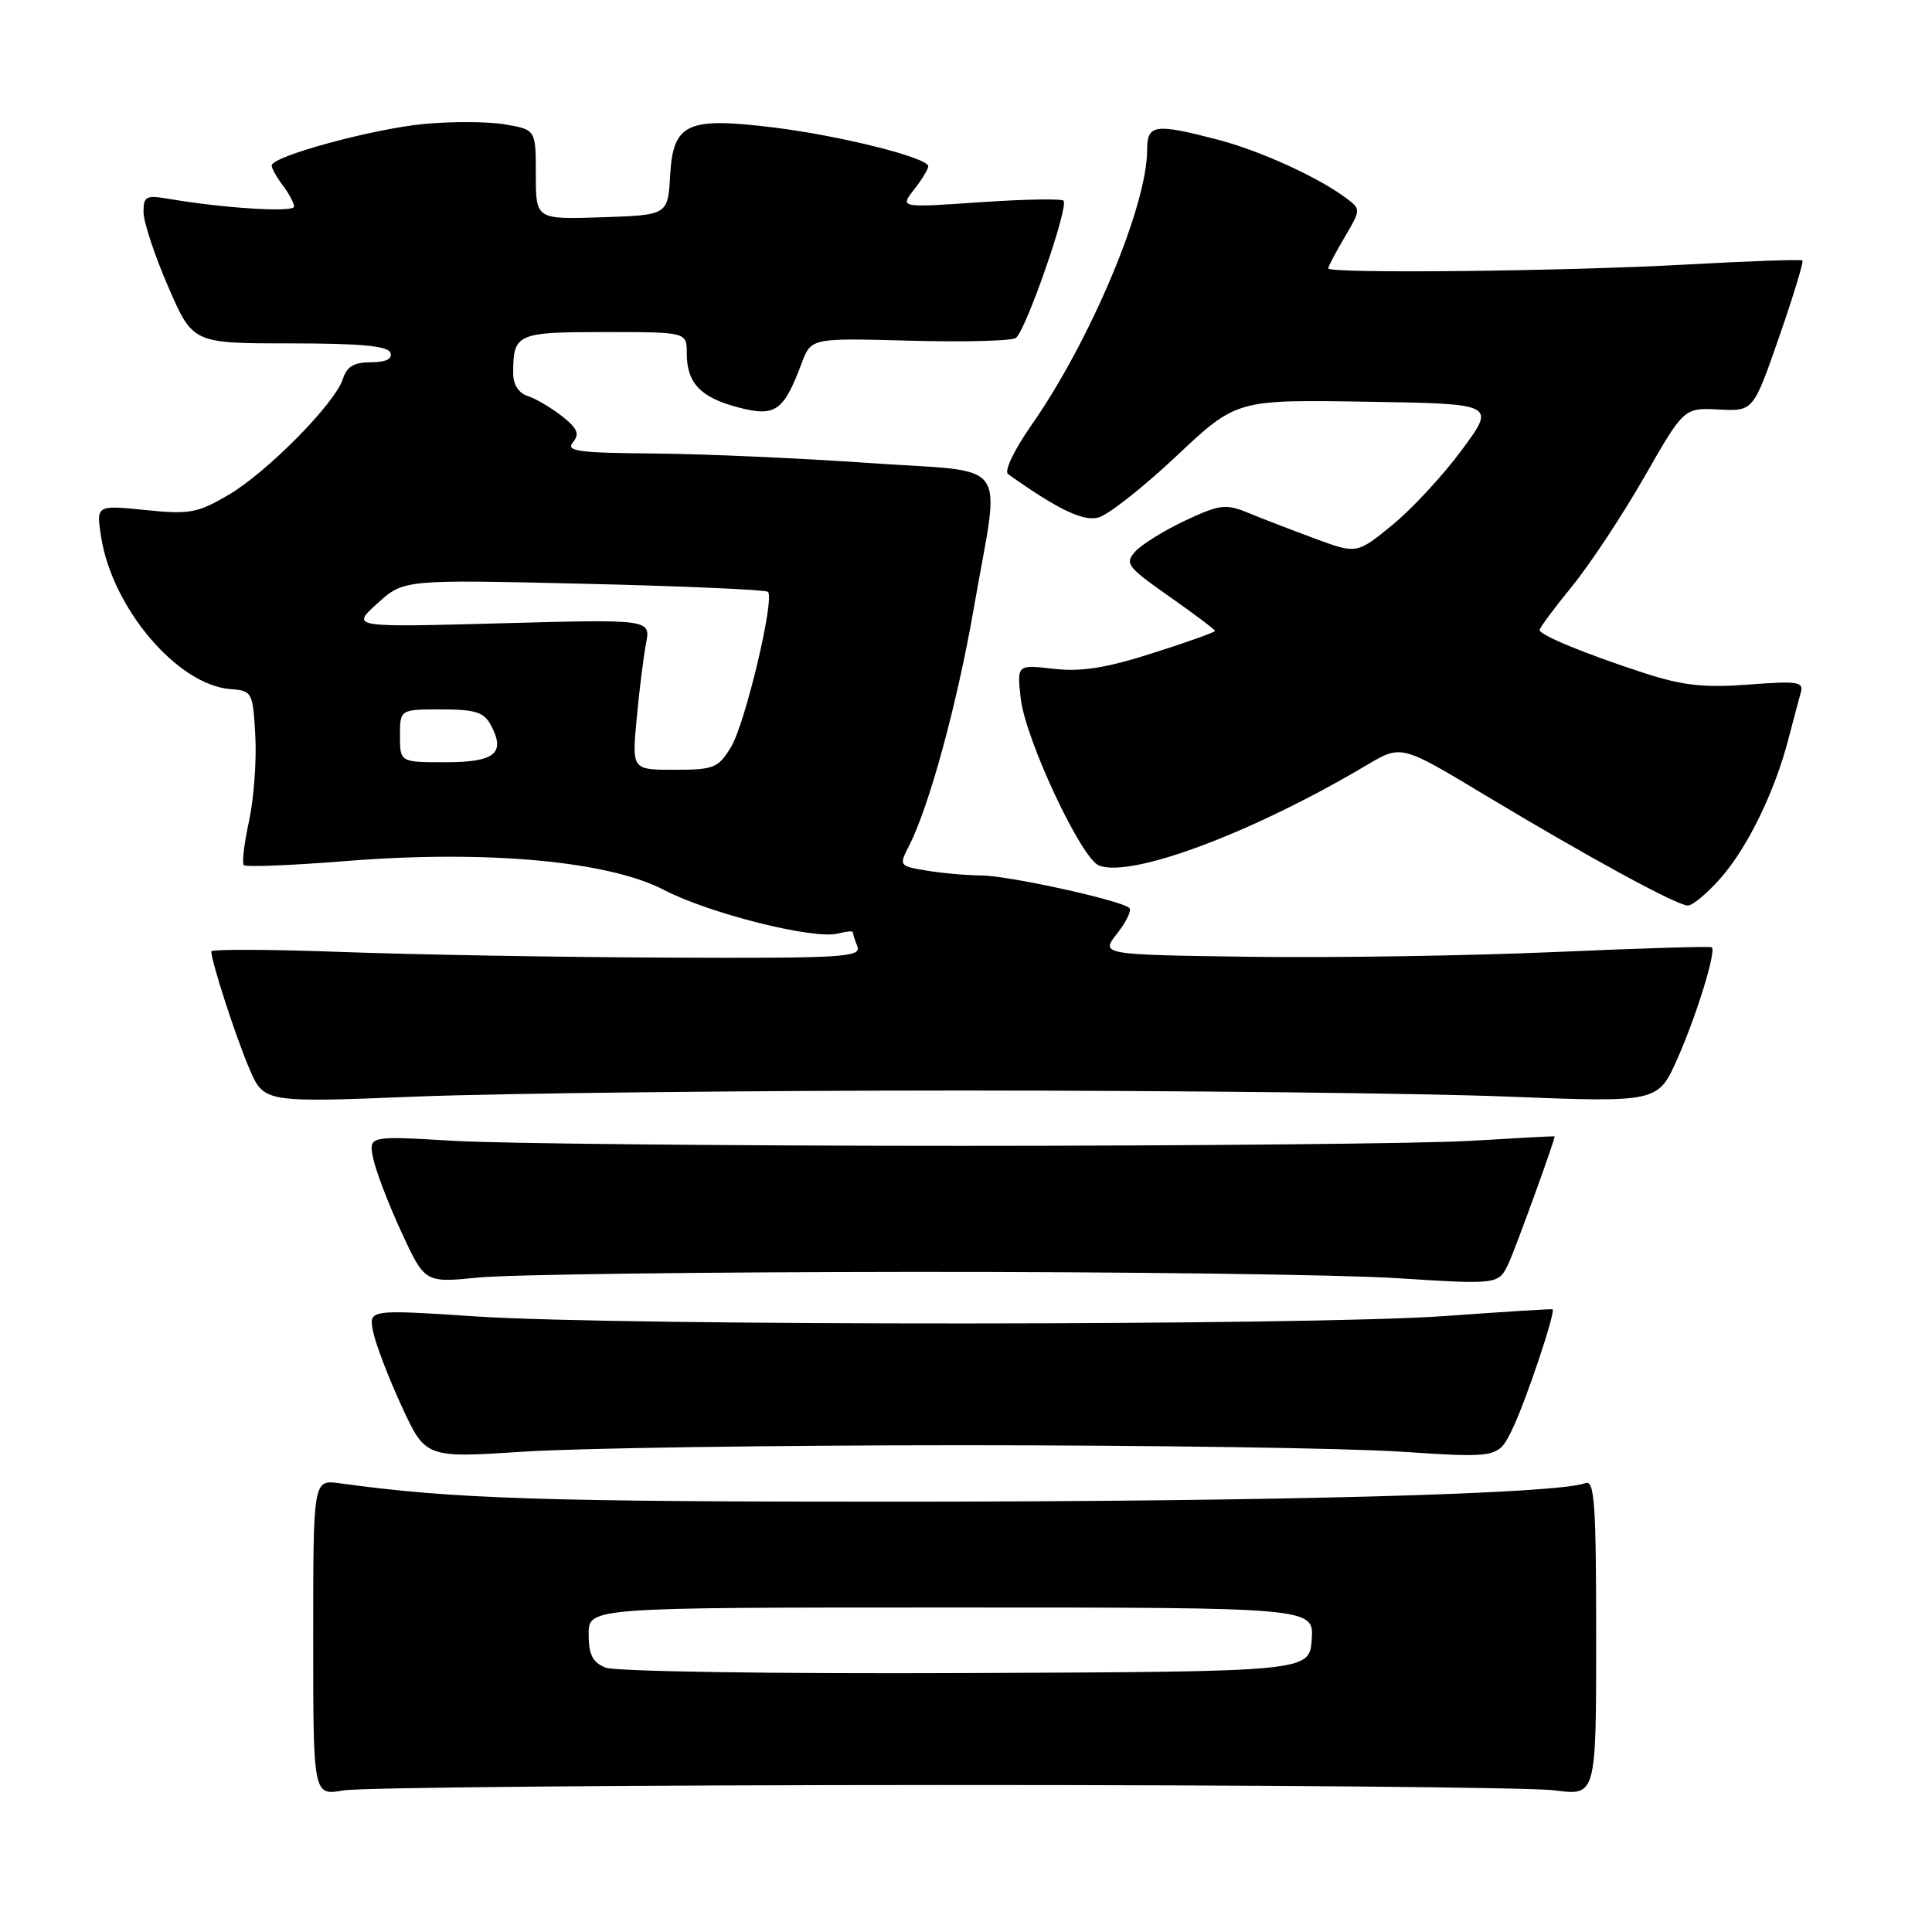 <?xml version="1.0" encoding="UTF-8" standalone="no"?>
<!DOCTYPE svg PUBLIC "-//W3C//DTD SVG 1.1//EN" "http://www.w3.org/Graphics/SVG/1.1/DTD/svg11.dtd" >
<svg xmlns="http://www.w3.org/2000/svg" xmlns:xlink="http://www.w3.org/1999/xlink" version="1.1" viewBox="0 0 256 256">
 <g >
 <path fill="currentColor"
d=" M 125.00 236.52 C 166.53 236.51 202.97 236.83 206.00 237.23 C 211.50 237.96 211.50 237.96 211.50 216.97 C 211.50 199.27 211.28 196.06 210.08 196.52 C 206.35 197.95 169.38 198.96 119.97 198.98 C 71.99 199.00 59.93 198.61 45.00 196.54 C 41.50 196.06 41.50 196.06 41.50 217.00 C 41.50 237.94 41.50 237.94 45.50 237.24 C 47.70 236.85 83.47 236.53 125.00 236.52 Z  M 127.50 191.50 C 152.25 191.50 178.36 191.88 185.52 192.35 C 198.54 193.20 198.54 193.20 200.40 189.35 C 202.18 185.70 206.18 173.74 205.72 173.49 C 205.60 173.42 199.20 173.82 191.50 174.38 C 173.88 175.66 82.30 175.70 63.17 174.44 C 48.85 173.50 48.85 173.50 49.44 176.45 C 49.77 178.08 51.46 182.51 53.21 186.31 C 56.39 193.20 56.39 193.20 69.44 192.35 C 76.63 191.88 102.75 191.50 127.50 191.50 Z  M 121.00 168.53 C 148.78 168.51 177.59 168.89 185.04 169.36 C 198.58 170.22 198.58 170.22 199.91 167.36 C 200.88 165.26 205.99 151.18 206.00 150.57 C 206.00 150.53 200.94 150.80 194.75 151.17 C 188.56 151.53 158.30 151.83 127.50 151.83 C 96.70 151.83 66.40 151.53 60.17 151.17 C 48.85 150.50 48.85 150.50 49.44 153.45 C 49.77 155.08 51.44 159.46 53.16 163.20 C 56.29 169.99 56.29 169.99 63.40 169.28 C 67.30 168.88 93.22 168.55 121.00 168.53 Z  M 127.50 144.50 C 156.10 144.50 188.54 144.86 199.59 145.30 C 219.68 146.09 219.68 146.09 222.26 140.30 C 224.80 134.57 227.43 126.06 226.82 125.52 C 226.64 125.37 217.28 125.65 206.00 126.15 C 194.72 126.64 176.57 126.93 165.66 126.78 C 145.82 126.50 145.82 126.50 148.02 123.70 C 149.24 122.16 149.97 120.64 149.65 120.32 C 148.65 119.32 133.65 116.02 130.00 116.00 C 128.07 115.99 124.83 115.70 122.79 115.36 C 119.15 114.76 119.10 114.70 120.43 112.13 C 123.13 106.86 126.85 93.20 129.05 80.50 C 132.54 60.30 134.30 62.70 115.00 61.34 C 105.92 60.71 93.16 60.14 86.63 60.09 C 76.58 60.01 74.93 59.79 75.92 58.60 C 76.83 57.50 76.53 56.77 74.46 55.14 C 73.01 54.01 70.97 52.81 69.92 52.47 C 68.74 52.10 68.00 50.95 68.00 49.51 C 68.00 44.20 68.43 44.00 80.11 44.00 C 91.00 44.00 91.00 44.00 91.00 46.81 C 91.00 50.76 92.83 52.68 97.84 53.99 C 102.74 55.27 103.83 54.51 106.22 48.14 C 107.48 44.79 107.48 44.79 120.49 45.14 C 127.65 45.34 133.99 45.18 134.59 44.79 C 135.88 43.95 141.67 27.33 140.92 26.59 C 140.64 26.31 135.64 26.40 129.82 26.80 C 119.23 27.53 119.23 27.53 121.11 25.13 C 122.15 23.81 123.00 22.41 123.00 22.03 C 123.00 20.90 111.27 17.96 102.49 16.89 C 91.03 15.48 89.20 16.33 88.80 23.20 C 88.50 28.50 88.50 28.50 79.75 28.79 C 71.00 29.08 71.00 29.08 71.00 23.13 C 71.00 17.18 71.00 17.18 66.90 16.48 C 64.64 16.10 59.80 16.08 56.15 16.43 C 49.30 17.09 36.00 20.72 36.00 21.93 C 36.00 22.31 36.66 23.49 37.47 24.56 C 38.28 25.63 38.95 26.89 38.97 27.37 C 39.00 28.18 29.62 27.60 22.25 26.33 C 19.34 25.84 19.00 26.02 19.02 28.14 C 19.03 29.44 20.50 33.88 22.29 38.00 C 25.54 45.50 25.54 45.50 38.43 45.50 C 47.85 45.50 51.43 45.84 51.74 46.75 C 52.02 47.57 51.12 48.00 49.15 48.00 C 46.92 48.00 45.95 48.57 45.44 50.20 C 44.40 53.45 35.41 62.57 30.24 65.60 C 26.15 67.99 25.10 68.18 19.23 67.58 C 12.73 66.92 12.73 66.92 13.41 71.21 C 14.92 80.65 23.55 90.78 30.54 91.31 C 33.42 91.53 33.51 91.69 33.83 97.52 C 34.01 100.81 33.63 105.90 32.99 108.83 C 32.35 111.76 32.04 114.38 32.31 114.64 C 32.58 114.91 38.62 114.67 45.74 114.10 C 64.37 112.60 80.60 114.07 88.00 117.93 C 93.98 121.05 107.88 124.53 111.03 123.70 C 112.12 123.42 113.00 123.33 113.00 123.51 C 113.00 123.69 113.27 124.55 113.61 125.42 C 114.15 126.84 111.55 126.99 88.36 126.89 C 74.14 126.83 54.74 126.49 45.25 126.14 C 35.76 125.79 28.00 125.76 28.00 126.07 C 28.00 127.41 31.25 137.42 33.03 141.58 C 34.97 146.11 34.97 146.11 55.24 145.30 C 66.38 144.86 98.90 144.50 127.50 144.50 Z  M 228.04 116.30 C 231.57 112.28 235.19 104.84 236.98 97.90 C 237.61 95.48 238.34 92.75 238.60 91.82 C 239.04 90.33 238.29 90.21 231.69 90.71 C 225.81 91.15 222.97 90.84 217.89 89.19 C 210.15 86.68 204.00 84.15 204.00 83.47 C 204.00 83.20 205.94 80.58 208.32 77.67 C 210.70 74.75 215.00 68.23 217.89 63.19 C 223.13 54.03 223.13 54.03 227.73 54.26 C 232.32 54.50 232.32 54.50 235.74 44.66 C 237.62 39.25 239.01 34.69 238.83 34.52 C 238.65 34.35 231.75 34.59 223.50 35.05 C 207.33 35.95 176.00 36.28 176.00 35.56 C 176.00 35.31 176.98 33.45 178.18 31.42 C 180.32 27.79 180.32 27.71 178.43 26.29 C 174.69 23.48 166.97 19.97 161.31 18.49 C 152.99 16.33 152.00 16.47 152.00 19.89 C 152.00 27.28 144.48 45.16 136.68 56.32 C 134.38 59.60 133.03 62.44 133.57 62.82 C 140.15 67.49 143.48 69.10 145.52 68.58 C 146.79 68.27 151.43 64.62 155.83 60.48 C 163.83 52.95 163.83 52.95 181.02 53.23 C 198.21 53.50 198.21 53.50 193.73 59.58 C 191.27 62.92 187.13 67.40 184.52 69.54 C 179.78 73.42 179.78 73.42 174.14 71.33 C 171.04 70.18 167.06 68.65 165.31 67.92 C 162.44 66.74 161.60 66.85 157.06 68.97 C 154.28 70.28 151.30 72.12 150.44 73.07 C 149.00 74.66 149.34 75.11 154.94 79.04 C 158.27 81.38 161.00 83.43 161.00 83.60 C 161.00 83.77 157.29 85.10 152.75 86.54 C 146.55 88.52 143.29 89.04 139.62 88.62 C 134.75 88.06 134.75 88.06 135.25 92.54 C 135.87 97.98 143.27 113.78 145.63 114.69 C 149.97 116.35 166.00 110.34 181.08 101.39 C 185.66 98.67 185.66 98.67 196.58 105.24 C 210.41 113.56 222.17 119.97 223.65 119.99 C 224.28 119.99 226.25 118.34 228.04 116.30 Z  M 80.25 220.97 C 78.51 220.27 78.00 219.26 78.00 216.53 C 78.00 213.00 78.00 213.00 126.06 213.00 C 174.11 213.00 174.11 213.00 173.81 217.25 C 173.50 221.50 173.50 221.50 128.00 221.69 C 102.49 221.80 81.51 221.48 80.25 220.97 Z  M 84.36 95.25 C 84.70 91.54 85.26 87.05 85.60 85.28 C 86.22 82.05 86.22 82.05 66.36 82.59 C 46.50 83.13 46.50 83.13 50.00 79.96 C 53.50 76.79 53.50 76.79 77.37 77.35 C 90.50 77.66 101.48 78.14 101.76 78.42 C 102.68 79.35 98.74 95.90 96.86 98.99 C 95.17 101.77 94.59 102.00 89.38 102.00 C 83.73 102.00 83.73 102.00 84.36 95.25 Z  M 53.00 97.50 C 53.00 94.00 53.00 94.00 58.46 94.00 C 62.97 94.00 64.12 94.36 65.04 96.08 C 67.04 99.81 65.59 101.00 59.03 101.00 C 53.00 101.00 53.00 101.00 53.00 97.50 Z "/>
</g>
</svg>